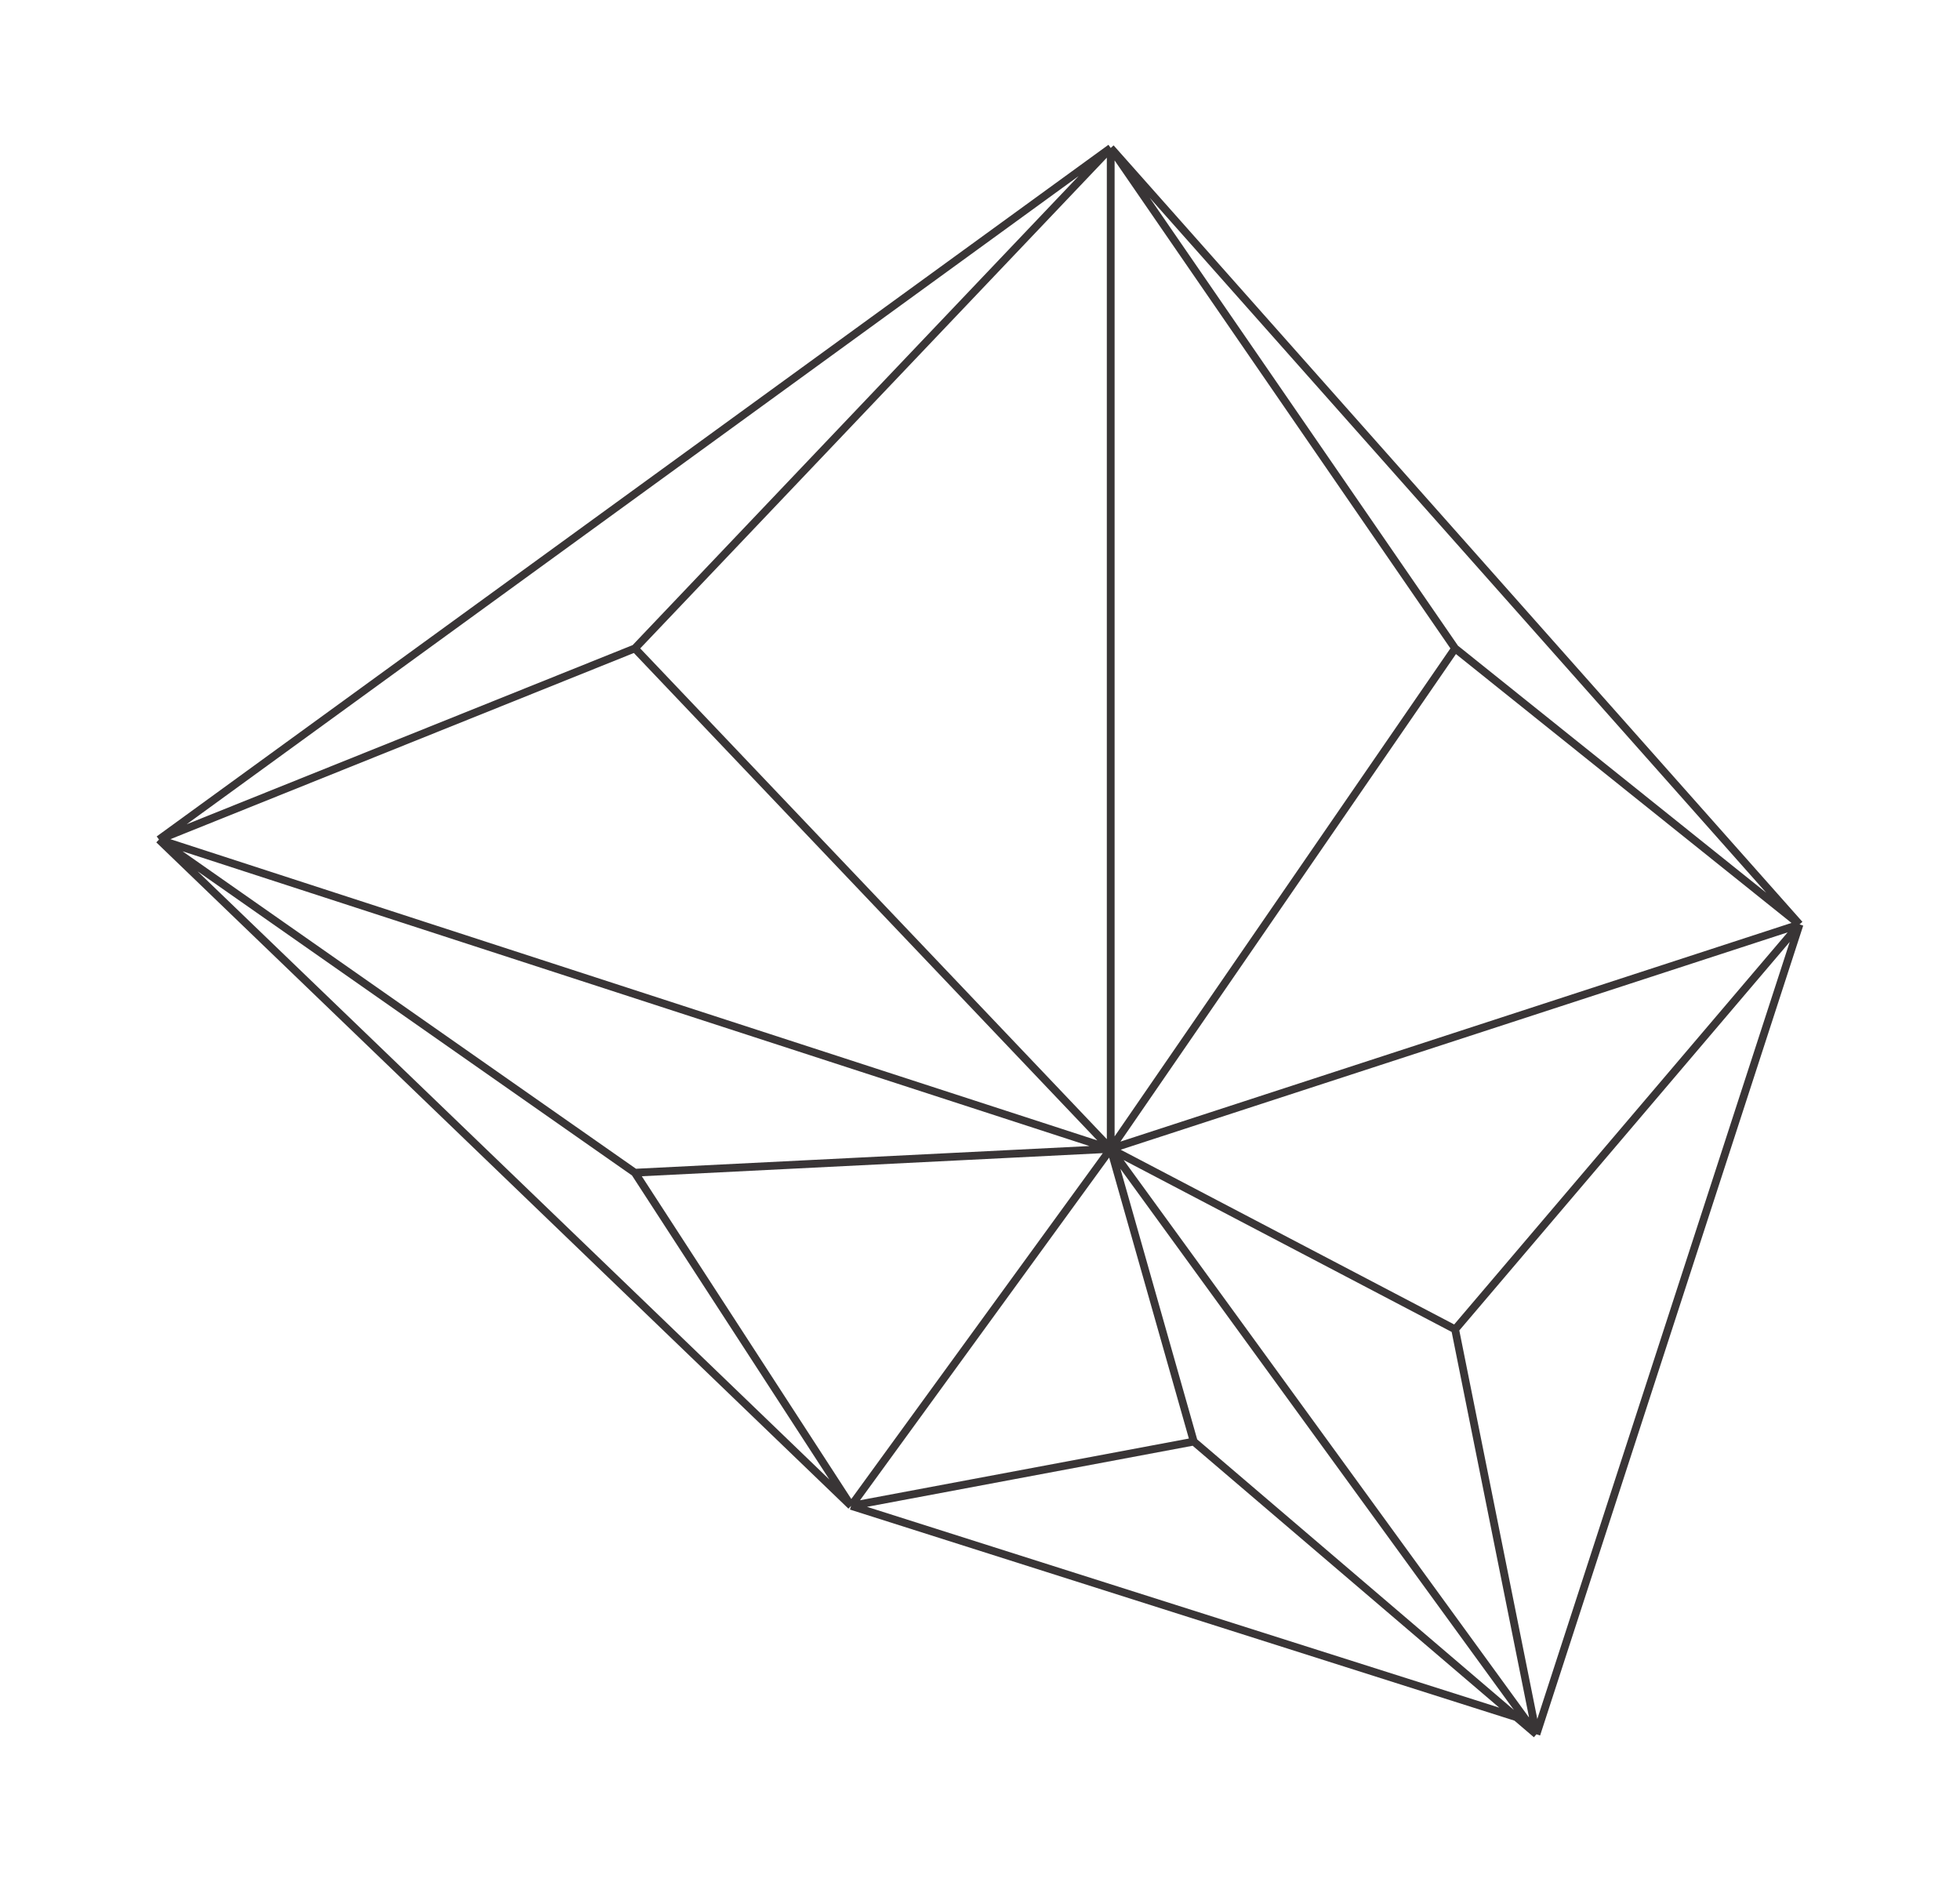 <?xml version="1.0" encoding="UTF-8" standalone="no"?>
<svg
   xmlns:dc="http://purl.org/dc/elements/1.1/"
   xmlns:cc="http://creativecommons.org/ns#"
   xmlns:rdf="http://www.w3.org/1999/02/22-rdf-syntax-ns#"
   xmlns:svg="http://www.w3.org/2000/svg"
   xmlns="http://www.w3.org/2000/svg"
   viewBox="0 0 336 322.493"
   height="322.493"
   width="336"
   xml:space="preserve"
   id="svg2"
   version="1.1"><defs
     id="defs6"><clipPath
       id="clipPath20"
       clipPathUnits="userSpaceOnUse"><path
         id="path18"
         d="M 0,2418.73 V 0 h 2520 v 2418.73 z" /></clipPath></defs><g
     transform="matrix(1.333,0,0,-1.333,0,322.493)"
     id="g10"><g
       transform="scale(0.1)"
       id="g12"><g
         id="g14"><g
           clip-path="url(#clipPath20)"
           id="g16"><path
             id="path22"
             style="fill:#393536;fill-opacity:1;fill-rule:nonzero;stroke:none"
             d="m 1115.03,481.871 418.77,78.539 394.3,-336.762 z m 862,-272.75 -100.31,499.551 424.95,499.588 z m -437.4,359.449 -98.73,347.91 506.05,-695.781 z m -113.21,362.309 102.51,-361.207 -422.91,-79.32 z M 812.773,907.949 1066.66,516.93 254.137,1298.96 Z m 0.801,681.891 -573.508,-230.33 1147.004,833.34 z m 1061.446,-0.78 -396.4,575.9 792.82,-893.52 z m -4.9,-872.689 -428.86,224.68 857.7,279.459 z M 1418.23,936.621 1094.81,491.949 825.371,906.93 Z m -17.17,9.141 L 817.91,916.559 234.75,1324.73 Z M 815.168,1579.71 1411.2,952.988 219.121,1340.31 Z M 1423.42,954.648 823.352,1585.61 1423.42,2216.56 Z m 10,3.551 V 2213.01 l 431.85,-627.4 z m 437.92,627.411 z m 1.06,-7.27 431.49,-345.7 -862.97,-281.179 z M 1965.9,211.641 1445.05,927.77 1866.9,706.738 1966.35,211.5 Z m 353.09,1017.559 -4.75,1.54 3.74,3.32 -885.82,998.34 -3.74,-3.32 -2.94,4.05 -1223.949,-889.26 2.942,-4.05 -3.465,-3.61 890.102,-856.679 3.47,3.59 -1.52,-4.762 854.6,-271.41 24.98,-21.347 3.25,3.808 4.75,-1.539 338.35,1041.329" /></g></g></g></g></svg>
